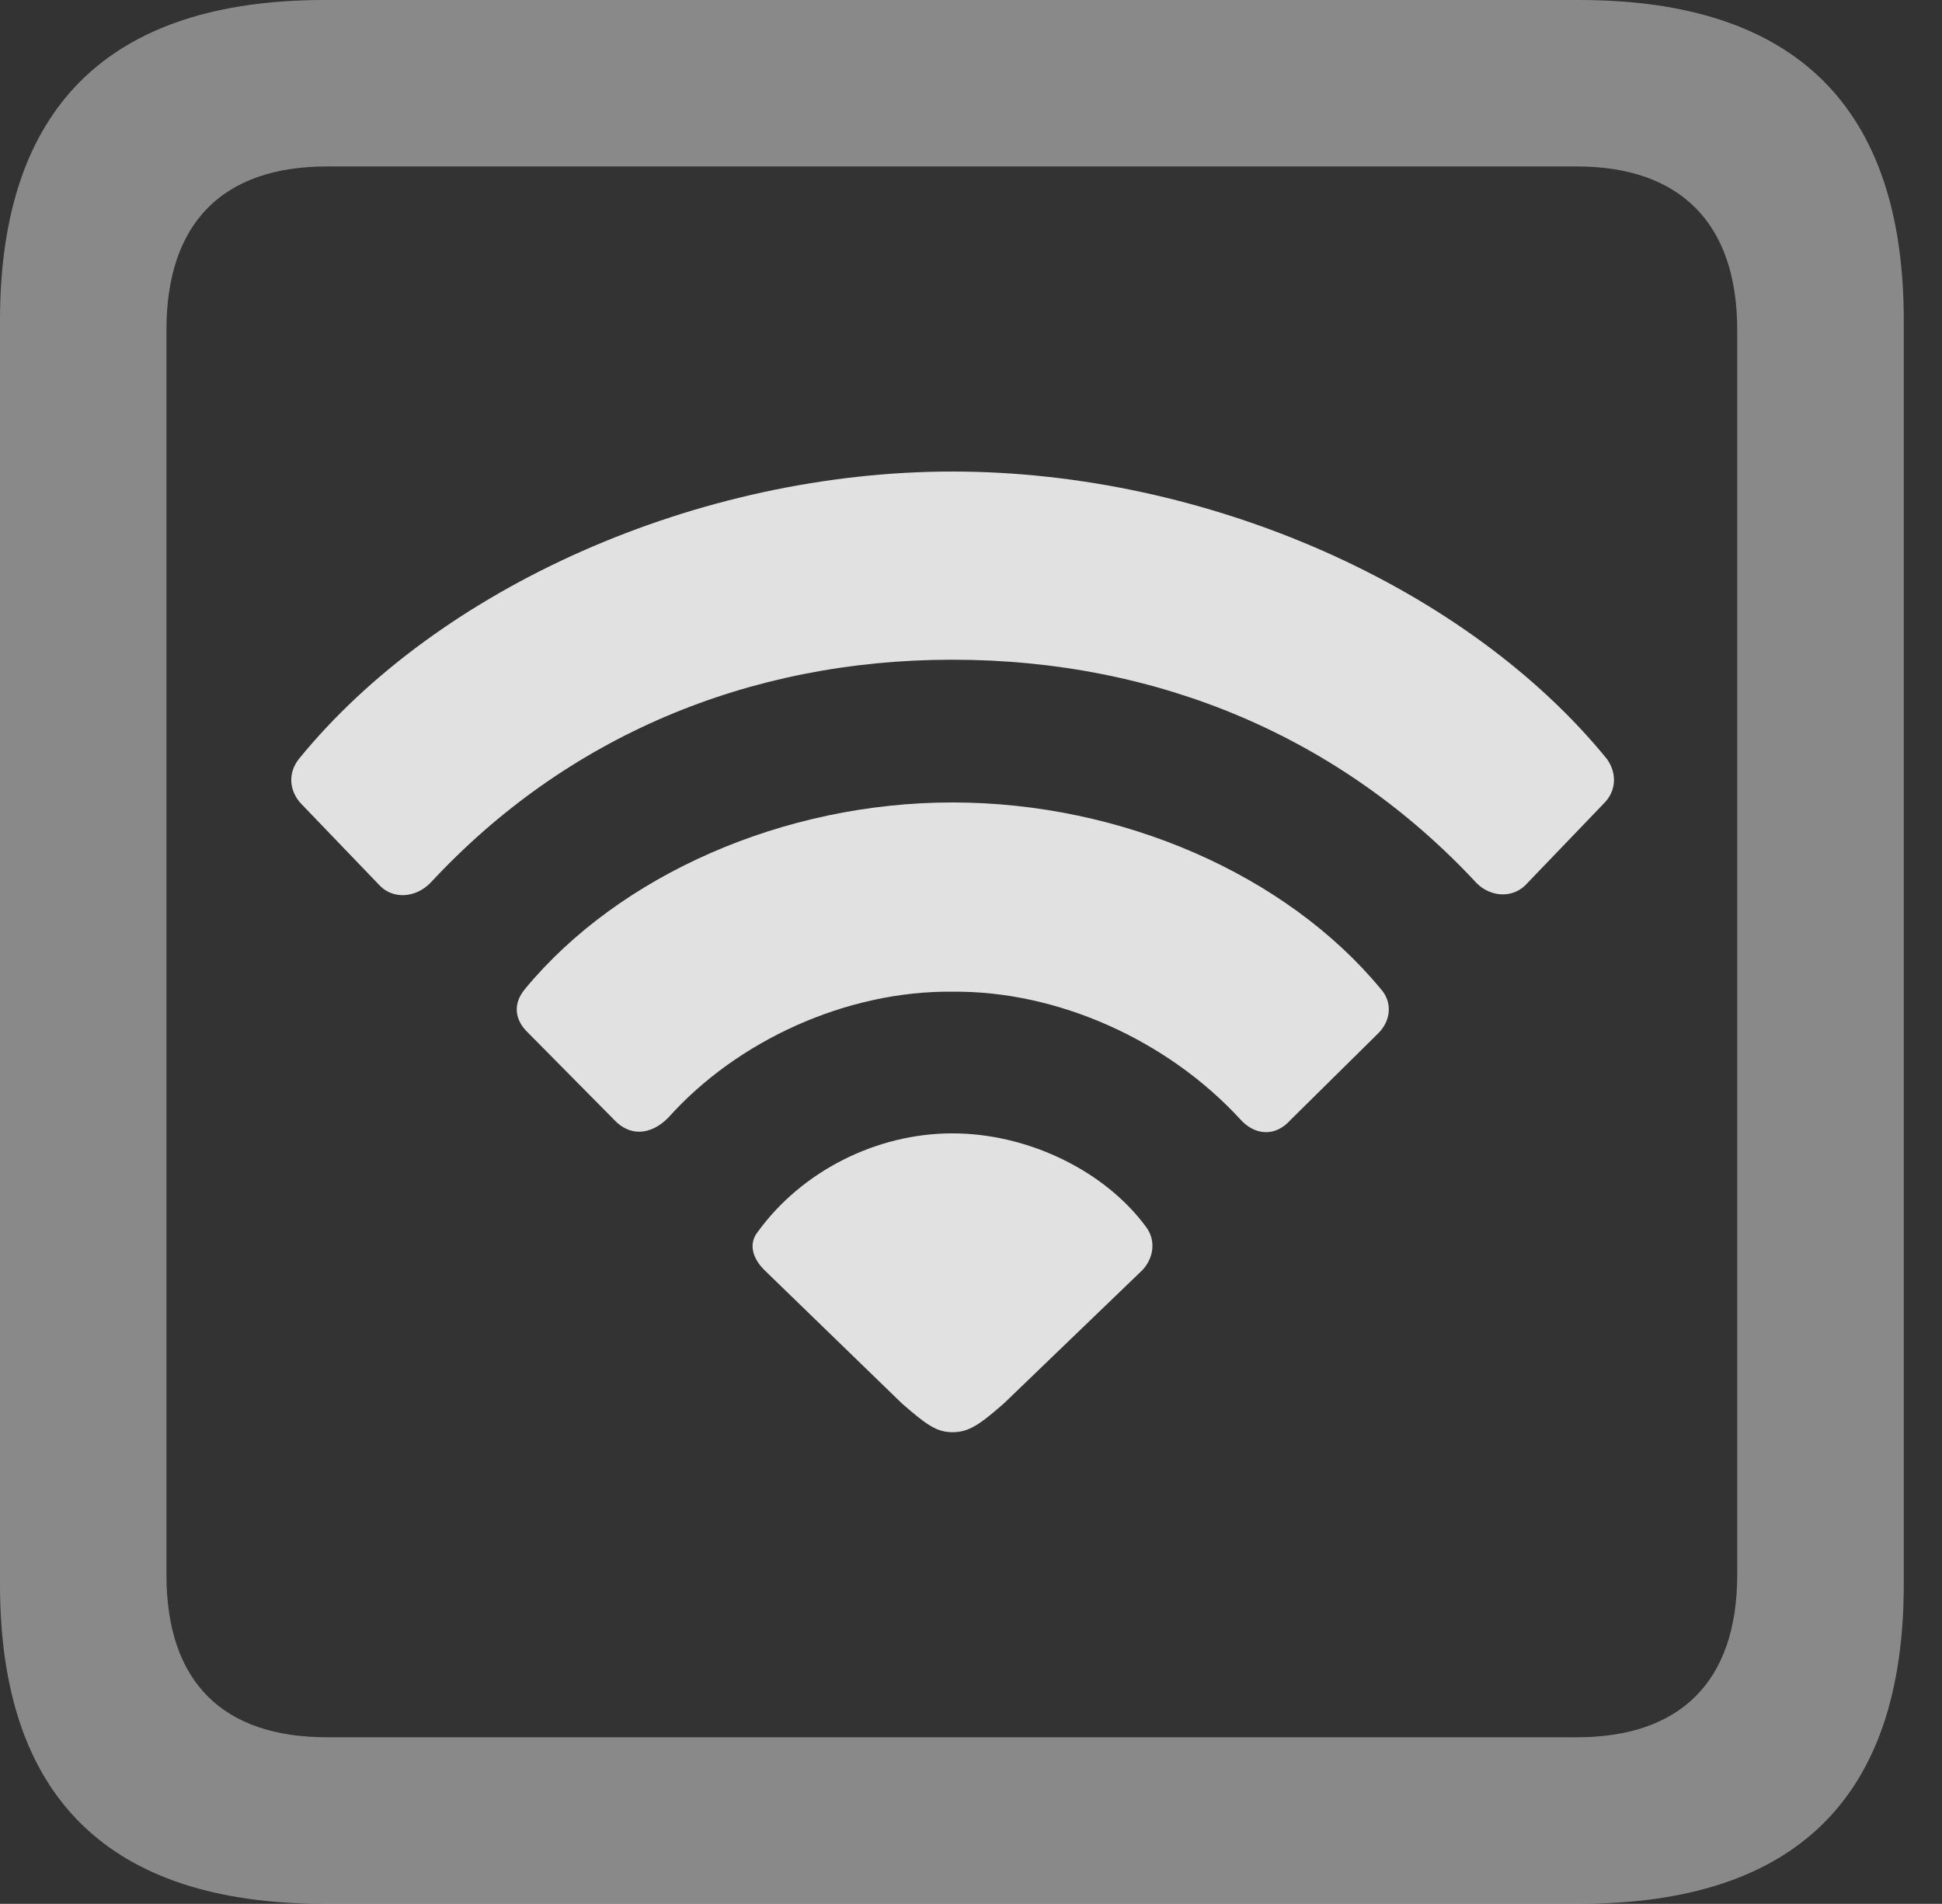 <?xml version="1.0" encoding="UTF-8"?>
<!--Generator: Apple Native CoreSVG 341-->
<!DOCTYPE svg
PUBLIC "-//W3C//DTD SVG 1.1//EN"
       "http://www.w3.org/Graphics/SVG/1.1/DTD/svg11.dtd">
<svg version="1.1" xmlns="http://www.w3.org/2000/svg" xmlns:xlink="http://www.w3.org/1999/xlink" viewBox="0 0 18.34 17.979">
 <rect x="0" y="0" width="18.34" height="17.979" fill="#333333" stroke="none"/>
 <g>
  <rect height="17.979" opacity="0" width="18.34" x="0" y="0"/>
  <path d="M3.066 17.979L14.912 17.979C16.963 17.979 17.979 16.973 17.979 14.961L17.979 3.027C17.979 1.016 16.963 0 14.912 0L3.066 0C1.025 0 0 1.016 0 3.027L0 14.961C0 16.973 1.025 17.979 3.066 17.979ZM3.086 16.406C2.109 16.406 1.572 15.889 1.572 14.873L1.572 3.115C1.572 2.1 2.109 1.572 3.086 1.572L14.893 1.572C15.859 1.572 16.406 2.1 16.406 3.115L16.406 14.873C16.406 15.889 15.859 16.406 14.893 16.406Z" fill="white" fill-opacity="0.425"/>
  <path d="M3.574 8.35C3.701 8.496 3.926 8.486 4.072 8.33C5.342 6.963 7.061 6.23 8.994 6.23C10.938 6.23 12.666 6.963 13.945 8.34C14.082 8.477 14.297 8.486 14.424 8.34L15.146 7.588C15.264 7.471 15.273 7.305 15.176 7.168C13.857 5.547 11.406 4.453 8.994 4.453C6.592 4.453 4.141 5.547 2.822 7.168C2.715 7.305 2.734 7.471 2.842 7.588Z" fill="white" fill-opacity="0.85"/>
  <path d="M5.801 10.576C5.947 10.732 6.143 10.723 6.309 10.557C6.963 9.824 7.998 9.355 8.994 9.365C9.99 9.355 11.025 9.824 11.709 10.566C11.855 10.732 12.051 10.732 12.188 10.576L13.018 9.756C13.135 9.639 13.154 9.463 13.037 9.336C12.148 8.262 10.596 7.578 8.994 7.578C7.402 7.578 5.85 8.262 4.961 9.336C4.844 9.473 4.854 9.629 4.99 9.756Z" fill="white" fill-opacity="0.85"/>
  <path d="M8.994 13.525C9.141 13.525 9.238 13.467 9.482 13.252L10.791 11.992C10.898 11.875 10.918 11.709 10.82 11.582C10.43 11.055 9.707 10.703 8.994 10.703C8.271 10.703 7.568 11.065 7.158 11.631C7.07 11.738 7.1 11.875 7.217 11.992L8.516 13.252C8.75 13.457 8.848 13.525 8.994 13.525Z" fill="white" fill-opacity="0.85"/>
 </g>
</svg>
